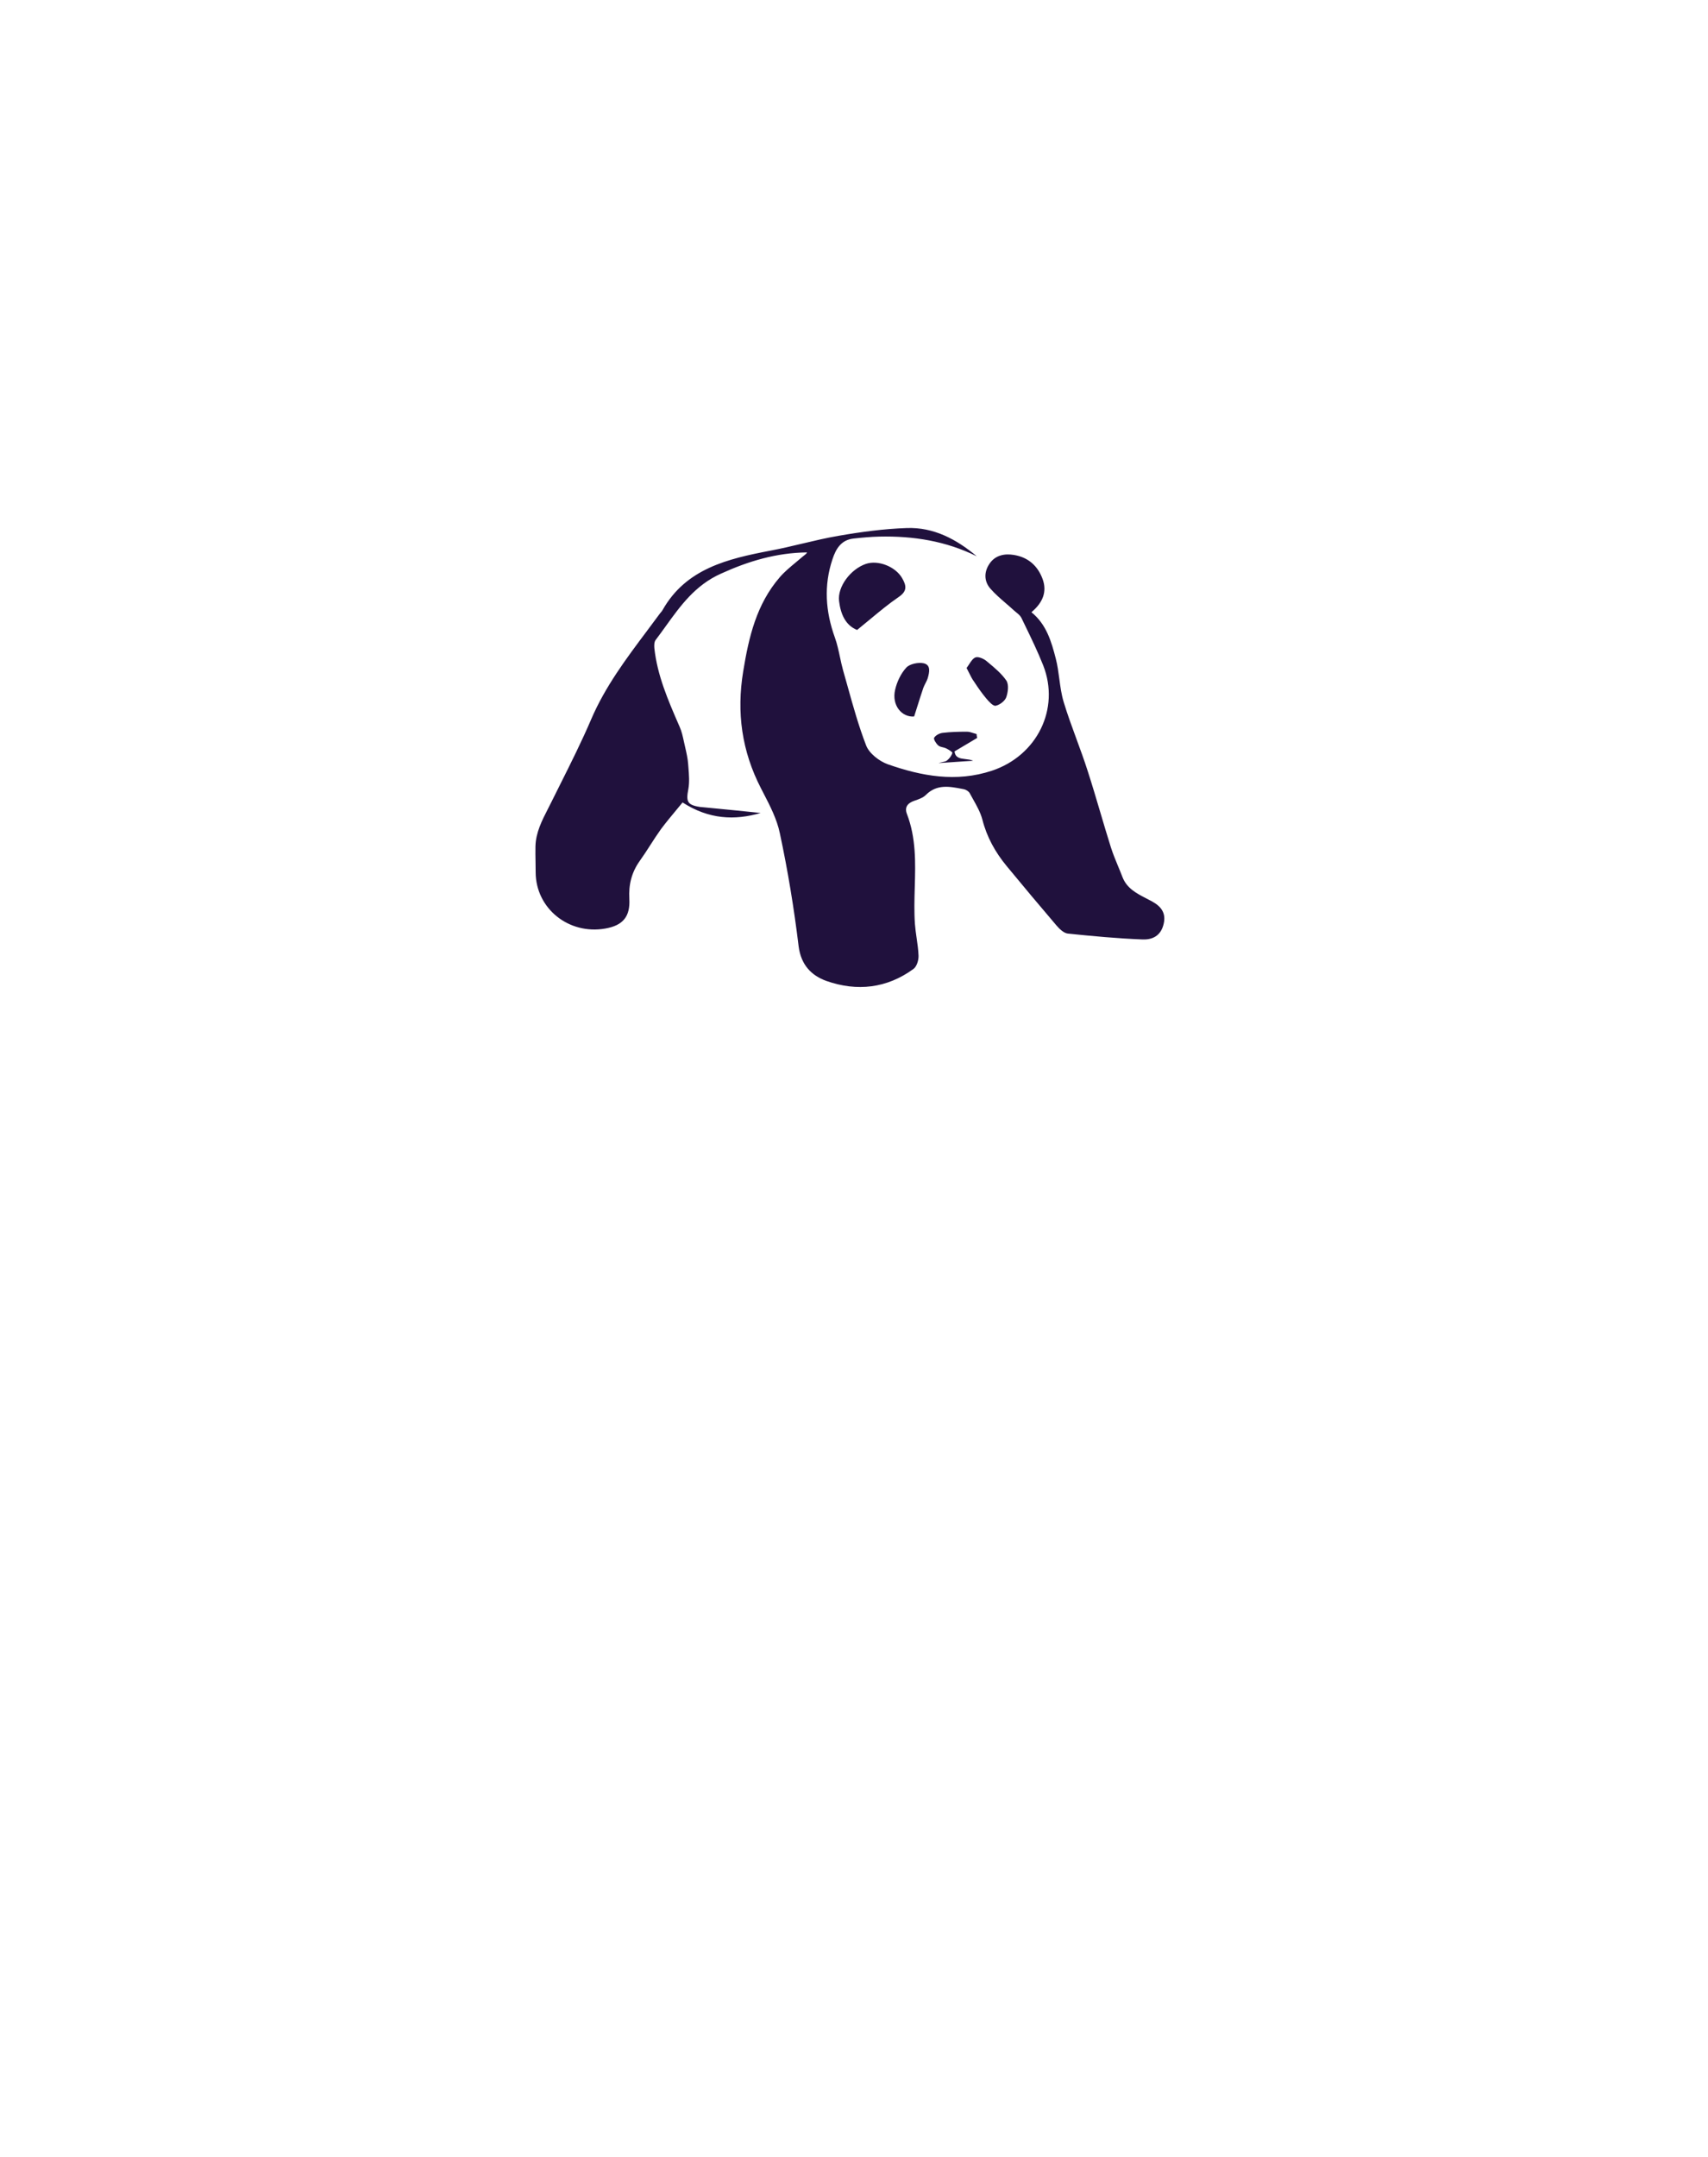 <svg width="160" height="202" viewBox="0 0 160 202" fill="none" xmlns="http://www.w3.org/2000/svg">
<path d="M79.612 34.443C57.33 34.443 39.302 51.449 39.302 72.405C39.302 93.361 79.612 153.416 79.612 153.416C79.612 153.416 119.922 93.361 119.922 72.405C119.922 51.449 101.894 34.443 79.612 34.443Z" fill="white"/>
<path fill-rule="evenodd" clip-rule="evenodd" d="M71.253 76.128C68.834 76.84 66.397 76.73 63.941 75.142C63.752 75.373 63.559 75.606 63.364 75.84L63.364 75.84L63.364 75.84L63.363 75.84C62.88 76.422 62.383 77.019 61.916 77.643C61.569 78.126 61.246 78.628 60.922 79.13C60.599 79.632 60.275 80.134 59.929 80.618C59.16 81.694 58.879 82.862 58.954 84.158C59.047 85.819 58.372 86.658 56.704 86.95C53.273 87.553 50.198 85.071 50.179 81.694C50.179 81.365 50.173 81.035 50.167 80.706C50.158 80.217 50.149 79.729 50.16 79.249C50.192 77.96 50.767 76.839 51.339 75.723L51.339 75.722C51.448 75.511 51.556 75.3 51.66 75.088C51.931 74.542 52.204 73.997 52.477 73.452L52.477 73.452L52.477 73.452L52.477 73.451C53.491 71.427 54.505 69.401 55.391 67.331C56.694 64.297 58.651 61.687 60.615 59.068L60.615 59.068L60.615 59.067L60.615 59.067C61.026 58.52 61.436 57.973 61.841 57.421C61.86 57.397 61.881 57.374 61.902 57.35L61.902 57.35C61.962 57.281 62.024 57.21 62.066 57.129C64.26 53.242 68.159 52.329 72.171 51.563C73.161 51.377 74.142 51.144 75.123 50.911C76.261 50.641 77.398 50.372 78.546 50.175C80.646 49.81 82.802 49.519 84.939 49.446C87.47 49.354 89.608 50.504 91.501 52.092C88.633 50.668 85.558 50.175 82.371 50.248C81.564 50.267 80.758 50.34 79.952 50.431C78.79 50.559 78.302 51.398 77.984 52.366C77.159 54.829 77.327 57.257 78.209 59.702C78.421 60.29 78.553 60.91 78.685 61.528L78.685 61.528L78.685 61.528L78.685 61.528L78.685 61.528C78.775 61.946 78.864 62.363 78.977 62.768C79.122 63.273 79.263 63.78 79.405 64.287L79.405 64.287L79.405 64.287L79.405 64.288L79.405 64.288C79.922 66.144 80.441 68.003 81.133 69.795C81.415 70.543 82.352 71.273 83.158 71.565C86.327 72.678 89.57 73.281 92.926 72.168C97.145 70.762 99.319 66.382 97.726 62.312C97.215 61.023 96.609 59.773 96.001 58.518L96.001 58.517L96.001 58.517L96.001 58.517C95.894 58.298 95.788 58.079 95.682 57.859C95.585 57.657 95.385 57.494 95.189 57.334L95.189 57.334L95.189 57.334L95.189 57.334C95.12 57.278 95.052 57.222 94.989 57.166C94.746 56.942 94.493 56.724 94.24 56.505L94.24 56.505L94.24 56.505L94.24 56.505C93.729 56.065 93.215 55.622 92.776 55.121C92.157 54.41 92.176 53.515 92.72 52.749C93.245 52.001 94.089 51.818 94.97 51.964C96.338 52.183 97.22 53.004 97.67 54.227C98.101 55.413 97.688 56.435 96.62 57.33C98.026 58.461 98.495 60.086 98.907 61.692C99.063 62.3 99.147 62.927 99.231 63.556L99.231 63.557L99.231 63.557L99.231 63.557C99.329 64.287 99.427 65.019 99.638 65.725C99.991 66.894 100.415 68.047 100.839 69.201C101.203 70.192 101.568 71.183 101.888 72.186C102.304 73.47 102.687 74.764 103.07 76.058L103.07 76.058L103.07 76.058L103.07 76.058C103.394 77.155 103.719 78.251 104.063 79.34C104.255 79.947 104.5 80.538 104.745 81.13L104.745 81.13L104.745 81.13C104.884 81.463 105.022 81.797 105.15 82.132C105.561 83.194 106.492 83.672 107.414 84.145L107.414 84.146C107.586 84.234 107.757 84.322 107.925 84.414C108.787 84.888 109.237 85.509 109.012 86.494C108.806 87.425 108.188 88.009 107.044 87.972C104.7 87.881 102.375 87.662 100.051 87.425C99.657 87.388 99.244 86.987 98.963 86.658C97.388 84.815 95.832 82.954 94.295 81.092C93.226 79.796 92.439 78.373 92.026 76.748C91.851 76.08 91.493 75.445 91.14 74.817C91.04 74.639 90.94 74.462 90.845 74.284C90.751 74.102 90.489 73.938 90.283 73.901L90.135 73.873C88.947 73.643 87.765 73.414 86.739 74.431C86.478 74.703 86.05 74.849 85.676 74.976L85.67 74.978C85.014 75.197 84.714 75.599 84.958 76.219C85.823 78.476 85.758 80.783 85.692 83.094V83.094C85.66 84.24 85.627 85.388 85.708 86.531C85.741 86.969 85.804 87.407 85.867 87.845C85.946 88.392 86.025 88.94 86.045 89.487C86.064 89.907 85.877 90.509 85.577 90.728C83.083 92.553 80.29 92.864 77.421 91.86C75.996 91.349 75.04 90.345 74.815 88.629C74.384 85.071 73.803 81.53 73.053 78.026C72.782 76.712 72.133 75.456 71.499 74.233C71.429 74.098 71.359 73.963 71.29 73.828C69.49 70.342 68.984 66.729 69.622 62.86C70.147 59.648 70.859 56.581 73.053 54.045C73.505 53.526 74.043 53.082 74.578 52.639L74.578 52.639L74.578 52.639L74.578 52.639C74.797 52.458 75.015 52.277 75.227 52.092C75.26 52.065 75.294 52.039 75.329 52.014L75.329 52.014C75.436 51.933 75.546 51.851 75.602 51.727C72.715 51.763 70.109 52.548 67.54 53.716C65.134 54.79 63.755 56.706 62.359 58.646C62.047 59.079 61.735 59.513 61.41 59.94C61.279 60.122 61.279 60.432 61.297 60.688C61.572 63.243 62.584 65.57 63.594 67.893L63.66 68.043C63.86 68.486 63.966 68.976 64.071 69.466L64.071 69.466C64.113 69.662 64.155 69.858 64.203 70.05C64.316 70.543 64.428 71.054 64.466 71.565C64.473 71.669 64.482 71.774 64.49 71.879L64.49 71.879V71.879C64.543 72.548 64.598 73.236 64.484 73.883C64.26 75.033 64.353 75.38 65.572 75.562C65.965 75.6 66.362 75.639 66.76 75.677C68.26 75.822 69.786 75.969 71.253 76.128ZM80.29 58.991C79.202 58.553 78.752 57.513 78.602 56.29C78.433 54.958 79.671 53.297 81.115 52.804C82.258 52.421 83.871 53.041 84.508 54.136C84.883 54.793 85.033 55.323 84.208 55.888C83.275 56.524 82.408 57.243 81.472 58.019L81.472 58.019L81.472 58.019L81.472 58.019L81.472 58.019C81.092 58.334 80.701 58.659 80.29 58.991ZM83.852 64.593C83.514 66.035 84.471 67.185 85.633 67.094C85.738 66.767 85.839 66.447 85.938 66.132L85.938 66.132C86.122 65.548 86.301 64.979 86.495 64.411C86.547 64.269 86.618 64.13 86.689 63.992C86.773 63.829 86.857 63.666 86.908 63.498C87.058 62.969 87.227 62.275 86.533 62.111C86.027 62.002 85.221 62.166 84.902 62.513C84.396 63.06 84.021 63.845 83.852 64.593ZM90.545 62.549C90.629 62.441 90.706 62.322 90.782 62.206C90.961 61.931 91.133 61.666 91.37 61.564C91.614 61.454 92.139 61.673 92.401 61.892C92.459 61.941 92.517 61.989 92.575 62.038L92.575 62.038C93.197 62.556 93.83 63.085 94.276 63.735C94.52 64.119 94.426 64.831 94.257 65.305C94.126 65.652 93.638 66.017 93.264 66.09C93.02 66.126 92.626 65.688 92.382 65.396C91.97 64.903 91.614 64.392 91.257 63.845C91.076 63.605 90.939 63.33 90.779 63.009C90.708 62.865 90.632 62.712 90.545 62.549ZM91.527 69.108L91.539 69.101C91.533 69.07 91.527 69.037 91.519 69.004C91.502 68.919 91.483 68.828 91.483 68.736C91.382 68.712 91.282 68.679 91.183 68.647C90.983 68.582 90.783 68.517 90.583 68.517C89.814 68.517 89.045 68.535 88.295 68.627C87.995 68.663 87.639 68.864 87.508 69.083C87.433 69.211 87.677 69.612 87.883 69.795C87.992 69.901 88.153 69.939 88.316 69.978C88.433 70.006 88.55 70.034 88.651 70.087C88.858 70.196 89.233 70.415 89.214 70.507C89.139 70.762 88.951 71.017 88.727 71.2C88.618 71.294 88.462 71.328 88.269 71.369C88.163 71.392 88.046 71.417 87.92 71.456C88.648 71.409 89.323 71.363 89.998 71.316C90.383 71.29 90.768 71.263 91.164 71.237C90.942 71.141 90.689 71.112 90.445 71.084C89.944 71.026 89.483 70.974 89.42 70.361C90.184 69.907 90.856 69.507 91.527 69.108Z" fill="#20113D"/>
<g filter="url(#filter0_d)">
<path d="M80 28.303C53.647 28.303 32.326 47.942 32.326 72.142C32.326 96.343 80 165.697 80 165.697C80 165.697 127.675 96.343 127.675 72.142C127.675 47.942 106.353 28.303 80 28.303Z" stroke="white" stroke-width="3" stroke-miterlimit="10" stroke-linejoin="round"/>
</g>
<defs>
<filter id="filter0_d" x="0.826" y="0.803" width="158.349" height="200.395" filterUnits="userSpaceOnUse" color-interpolation-filters="sRGB">
<feFlood flood-opacity="0" result="BackgroundImageFix"/>
<feColorMatrix in="SourceAlpha" type="matrix" values="0 0 0 0 0 0 0 0 0 0 0 0 0 0 0 0 0 0 127 0"/>
<feOffset dy="4"/>
<feGaussianBlur stdDeviation="15"/>
<feColorMatrix type="matrix" values="0 0 0 0 0 0 0 0 0 0 0 0 0 0 0 0 0 0 0.5 0"/>
<feBlend mode="normal" in2="BackgroundImageFix" result="effect1_dropShadow"/>
<feBlend mode="normal" in="SourceGraphic" in2="effect1_dropShadow" result="shape"/>
</filter>
</defs>
</svg>
